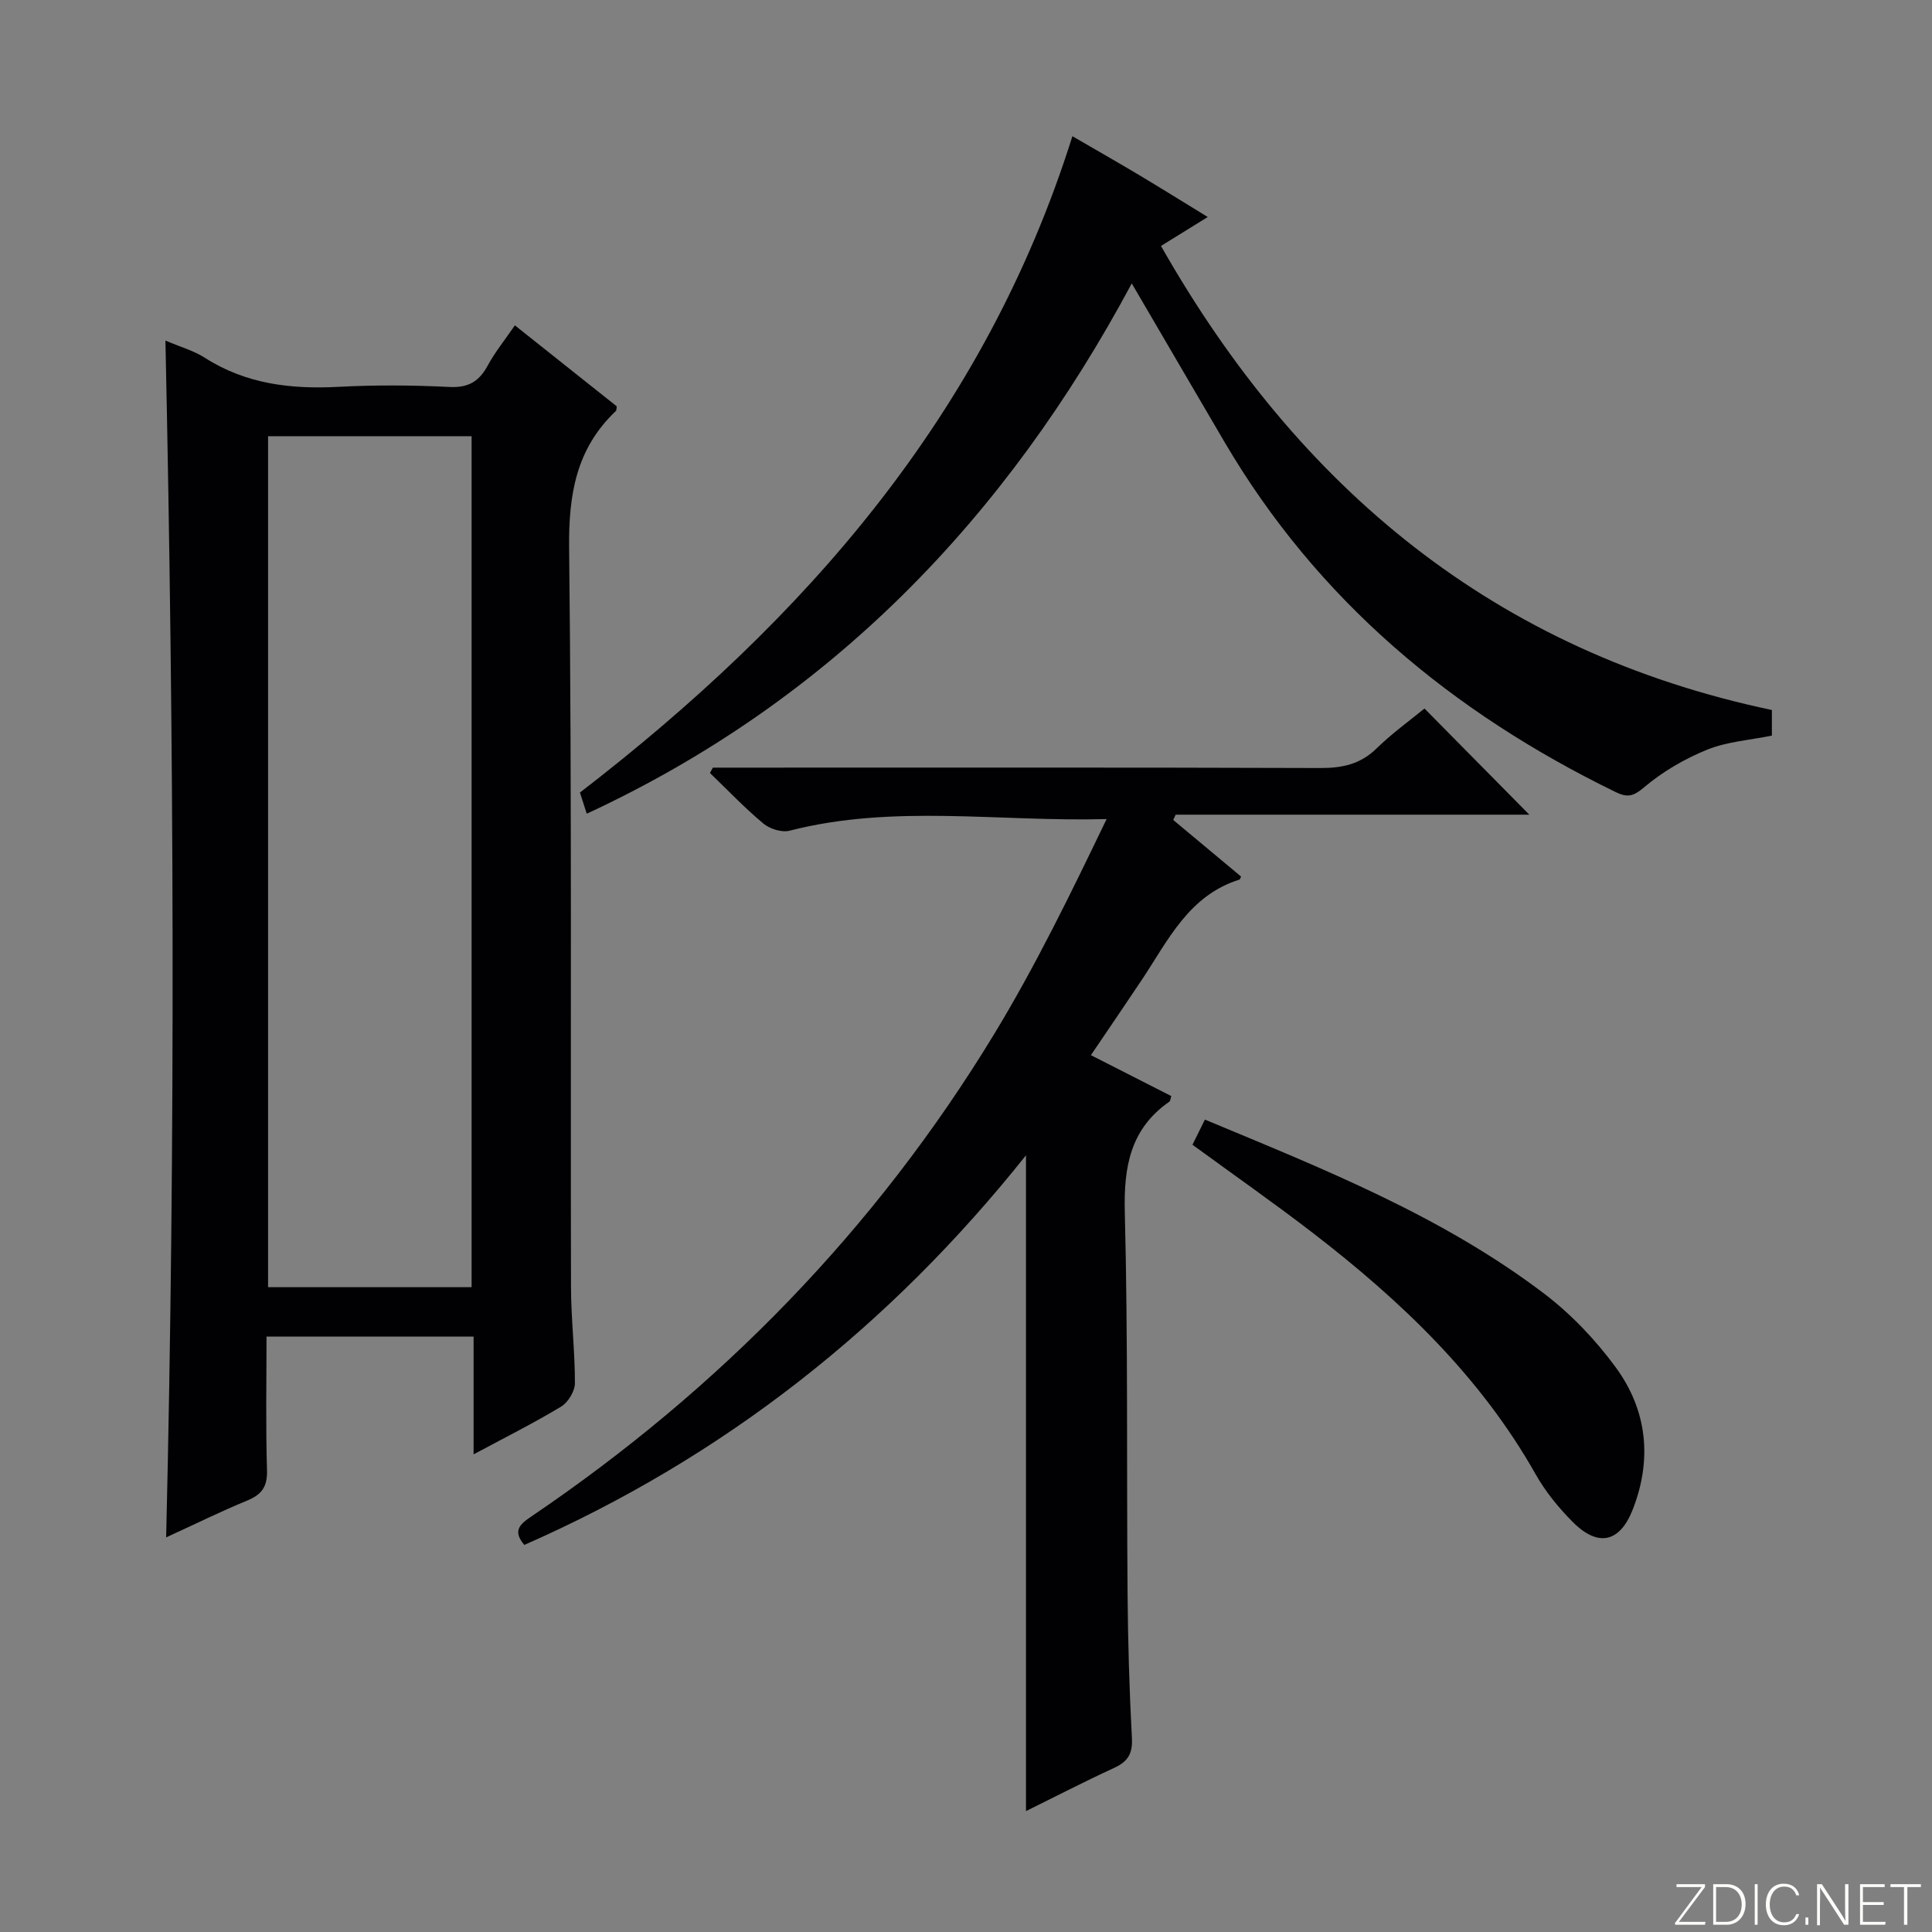 <svg enable-background="new 0 0 400 400" viewBox="0 0 400 400" xmlns="http://www.w3.org/2000/svg"><rect x="0" y="0" width="400" height="400" fill="#808080" stroke="none"/><g fill="#fbfcfa"><path d="m346.9 398 5.4-7.3h-5.2v-.6h5.9v.6l-5.4 7.2h5.5l-.1.6h-6.2v-.5z"/><path d="m354.7 390.1h2.8c2.3 0 3.9 1.6 3.9 4.1s-1.6 4.3-3.9 4.3h-2.8zm.6 7.8h2c2.2 0 3.3-1.6 3.3-3.6 0-1.8-1-3.6-3.3-3.6h-2z"/><path d="m363.9 390.1v8.4h-.6v-8.4z"/><path d="m372.5 396.3c-.4 1.3-1.4 2.3-3.2 2.3-2.4 0-3.7-1.9-3.7-4.3 0-2.3 1.2-4.3 3.7-4.3 1.8 0 2.9 1 3.2 2.4h-.6c-.4-1.1-1.1-1.8-2.5-1.8-2.1 0-3 1.9-3 3.7s.9 3.7 3 3.7c1.4 0 2.1-.7 2.5-1.7z"/><path d="m373.8 398.5v-1.5h.6v1.5z"/><path d="m376.2 398.5v-8.4h1c1.3 2 4.4 6.7 4.9 7.6-.1-1.2-.1-2.4-.1-3.8v-3.8h.7v8.4h-.9c-1.2-1.9-4.4-6.8-5-7.7.1 1.1 0 2.3 0 3.9v3.9h-.6z"/><path d="m390 394.4h-4.3v3.5h4.7l-.1.6h-5.2v-8.4h5.1v.6h-4.5v3.1h4.3v.7z"/><path d="m394.2 390.7h-2.8v-.6h6.3v.6h-2.8v7.8h-.7z"/></g><path d="m34.25 70.51c3.06 1.31 5.84 2.08 8.17 3.57 8.53 5.45 17.84 6.53 27.69 6.01 7.64-.41 15.34-.35 22.99.03 3.92.19 6.12-1.19 7.89-4.46 1.49-2.75 3.5-5.22 5.61-8.3 7.17 5.71 14.15 11.25 21.09 16.77-.07.41-.02.81-.19.97-8.2 7.77-9.79 17.26-9.67 28.35.58 50.99.27 101.99.39 152.98.01 6.64.82 13.29.81 19.93 0 1.66-1.4 3.98-2.84 4.85-5.66 3.42-11.6 6.39-18.14 9.9 0-8.4 0-16.25 0-24.39-14.49 0-28.4 0-42.87 0 0 9.42-.18 18.54.1 27.65.1 3.41-1.06 5.05-4.09 6.3-5.62 2.32-11.09 5.01-16.79 7.63 1.97-82.73 1.63-164.93-.15-247.79zm21.25 19.8v176.19h42.14c0-58.87 0-117.41 0-176.19-14.07 0-27.85 0-42.14 0z" fill="#010103"/><path d="m212.42 374.97c0-45.28 0-90.12 0-135.78-28.32 35.56-62.69 62.58-103.87 80.67-2.47-2.93-.94-4.27 1.5-5.92 38.99-26.42 71.21-59.45 95.7-99.71 8.67-14.26 15.99-29.34 23.36-44.65-22.34.6-44.15-3.12-65.64 2.41-1.61.41-4.09-.37-5.42-1.48-3.89-3.25-7.4-6.94-11.06-10.47l.6-1.11h5.28c40.15 0 80.3-.06 120.45.08 4.57.02 8.33-.77 11.7-4.07 3.2-3.13 6.87-5.76 9.9-8.25 7.45 7.54 14.77 14.95 21.71 21.98-23.56 0-48.39 0-73.22 0-.17.36-.34.72-.51 1.09 4.7 3.92 9.4 7.84 14.05 11.72-.17.35-.22.6-.33.63-10.51 3.28-14.79 12.61-20.25 20.8-3.4 5.1-6.86 10.15-10.51 15.55 5.79 2.95 11.24 5.72 16.64 8.47-.19.61-.19 1.02-.39 1.15-8.1 5.64-9.47 13.49-9.23 22.92.67 26.3.36 52.63.57 78.95.08 9.98.37 19.96.9 29.92.17 3.21-.84 4.84-3.65 6.14-6.15 2.83-12.16 5.94-18.28 8.96z" fill="#010103"/><path d="m121.48 168.47c-.6-1.86-1.09-3.37-1.41-4.38 46.61-35.91 83.84-78.25 101.96-135.89 4.69 2.73 9.22 5.3 13.69 7.97 4.55 2.72 9.04 5.52 14.33 8.76-3.38 2.09-6.25 3.87-9.68 5.99 28.5 50.17 69.14 84.01 126.48 96.08v5.3c-4.44.91-9.19 1.22-13.37 2.9-4.67 1.89-9.24 4.55-13.08 7.8-2.23 1.89-3.46 2.17-5.87 1-33.88-16.49-61.75-39.68-81.01-72.49-6.37-10.85-12.7-21.73-19.2-32.83-25.93 48.4-62.18 86.29-112.84 109.79z" fill="#010103"/><path d="m246.89 237.01c.81-1.64 1.59-3.23 2.57-5.21 24.49 10.2 49.04 19.93 70.25 36.04 5.6 4.26 10.67 9.6 14.83 15.28 6.48 8.85 7.56 18.98 3.53 29.34-2.69 6.93-7.21 7.94-12.49 2.61-2.9-2.92-5.6-6.23-7.62-9.8-11.43-20.26-27.84-35.88-45.99-49.88-8.12-6.26-16.55-12.15-25.08-18.38z" fill="#010103"/></svg>
